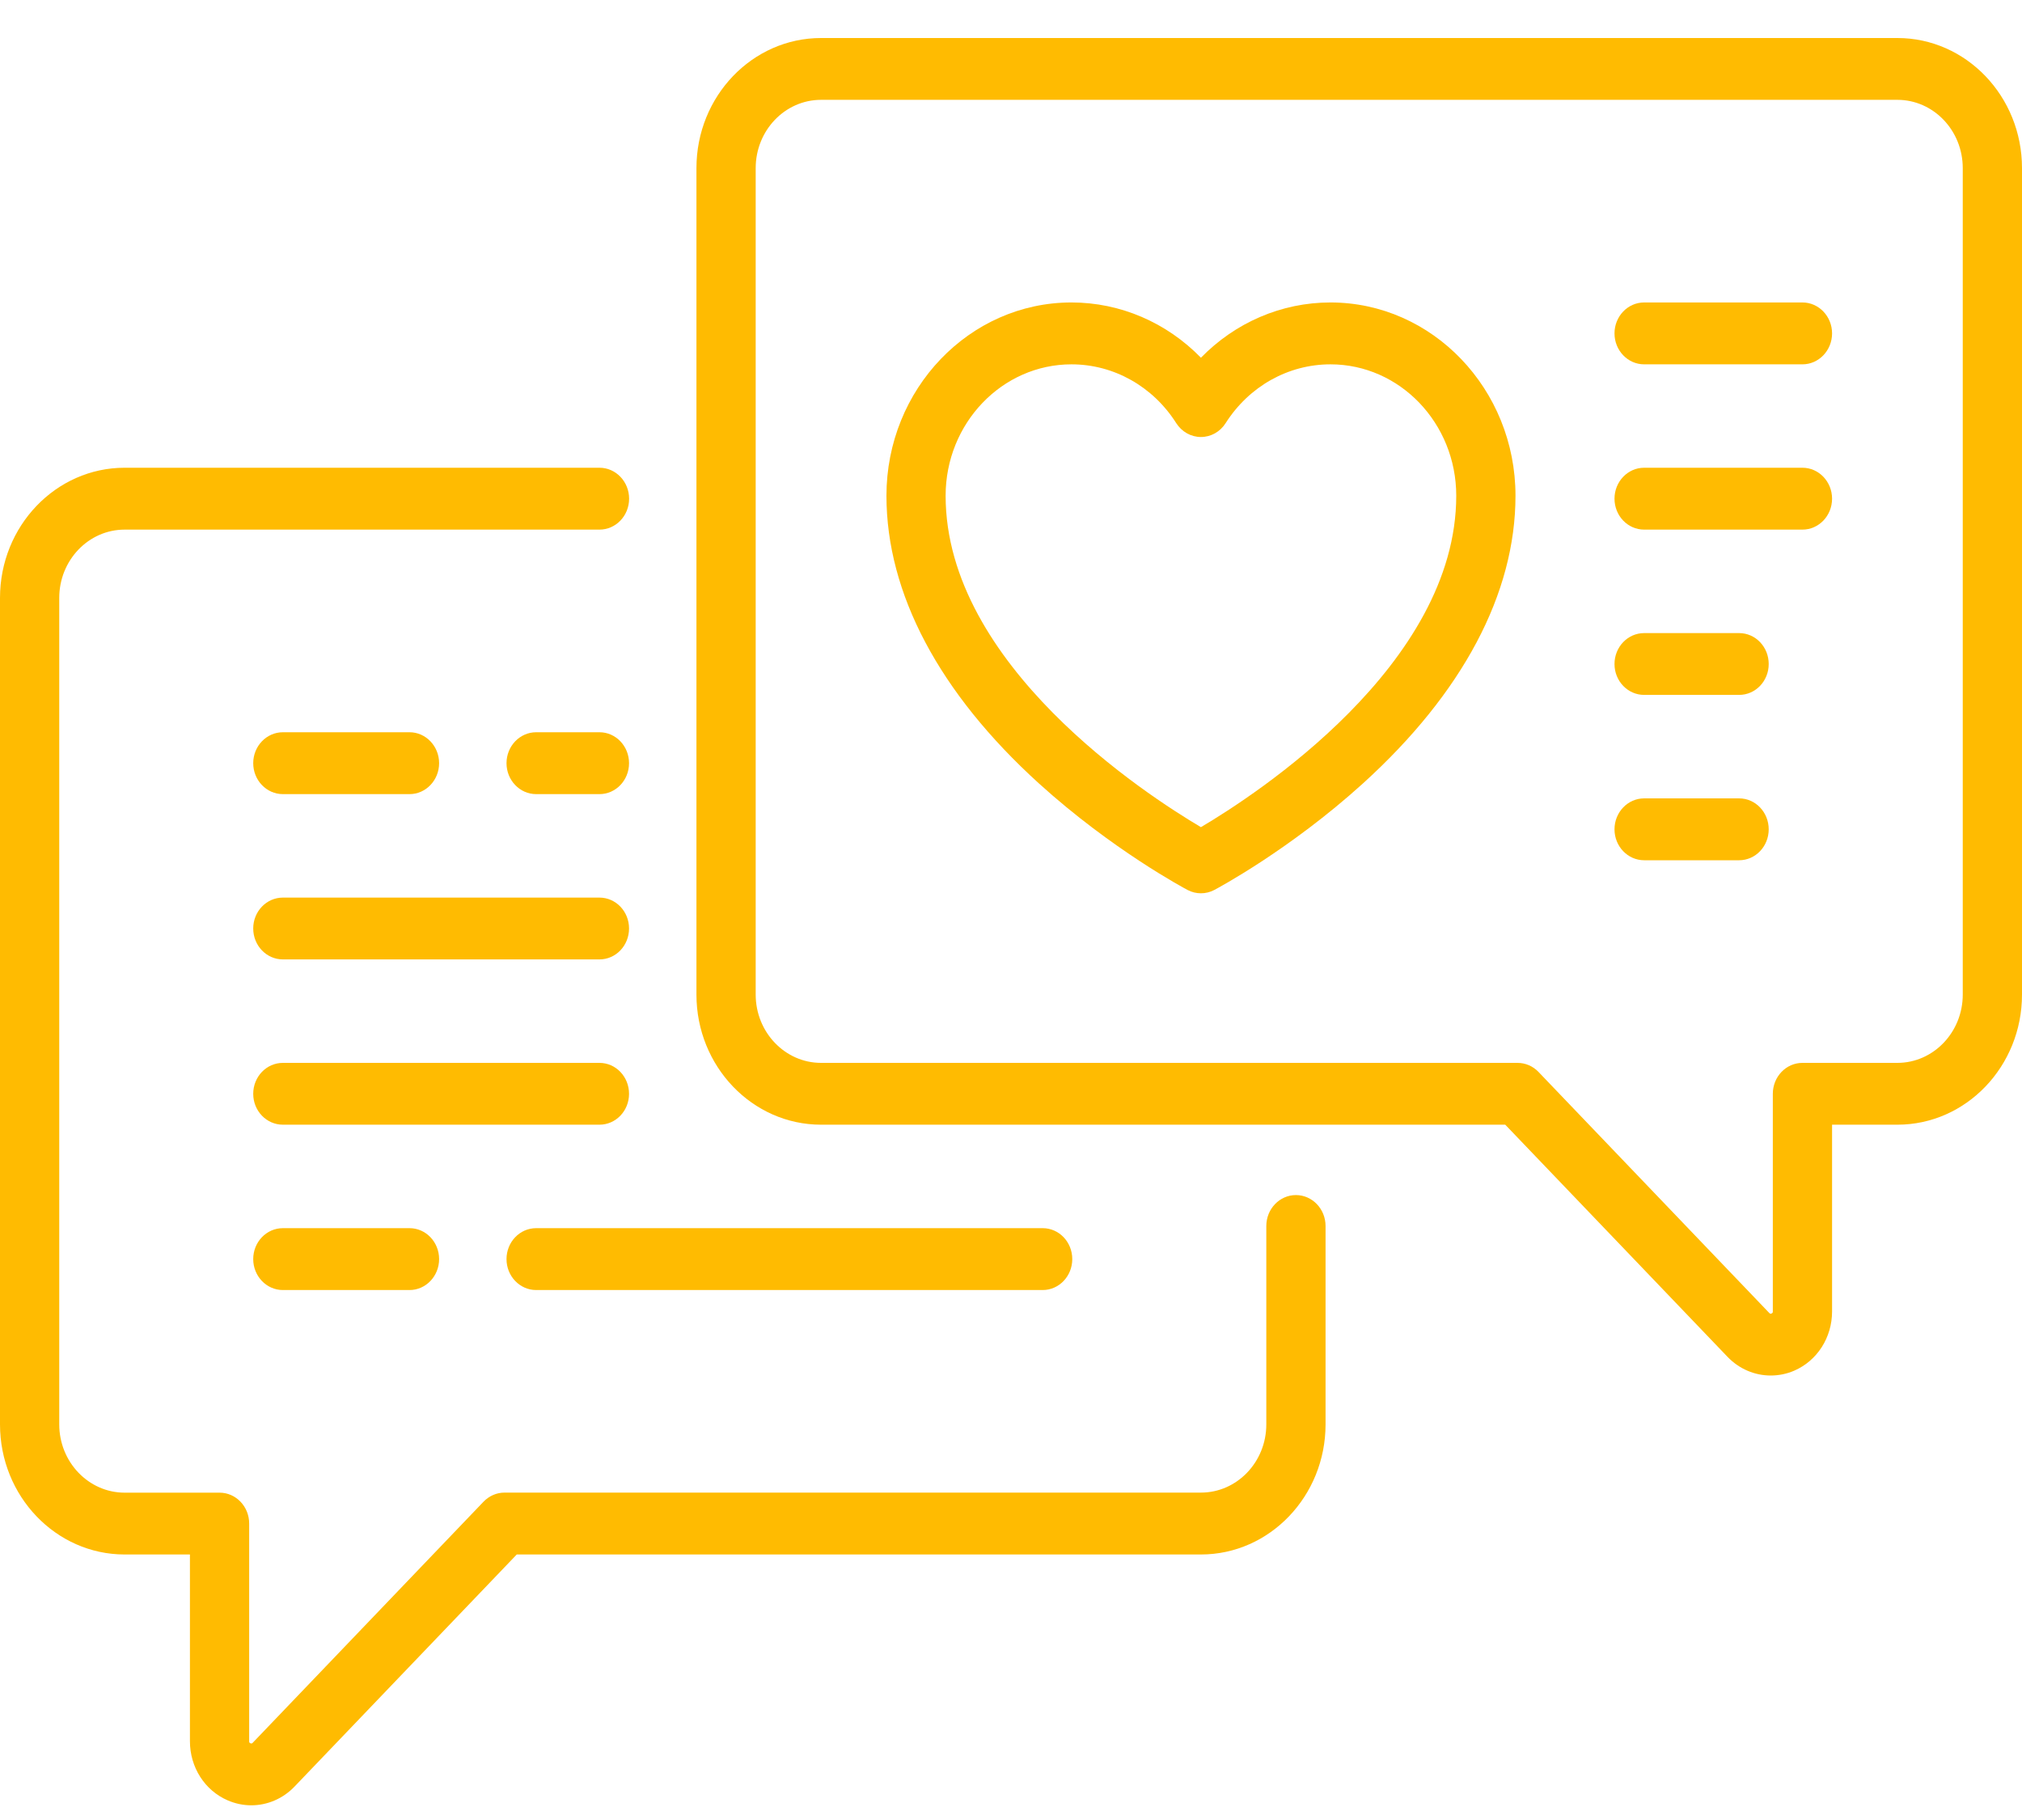 <svg width="30" height="27" viewBox="0 0 30 27" fill="none" xmlns="http://www.w3.org/2000/svg">
<path d="M19.74 4.487C19.012 4.487 18.326 4.786 17.818 5.307C17.31 4.786 16.624 4.487 15.897 4.487C14.383 4.487 13.152 5.773 13.152 7.354C13.152 8.803 13.935 10.28 15.416 11.624C16.502 12.608 17.575 13.179 17.62 13.203C17.682 13.236 17.75 13.252 17.818 13.252C17.886 13.252 17.954 13.236 18.016 13.203C18.061 13.179 19.134 12.608 20.22 11.624C21.702 10.28 22.485 8.803 22.485 7.354C22.485 5.773 21.253 4.487 19.74 4.487ZM17.818 12.271C17.012 11.795 14.03 9.864 14.03 7.354C14.03 6.279 14.868 5.405 15.897 5.405C16.523 5.405 17.105 5.731 17.452 6.278C17.534 6.406 17.671 6.483 17.818 6.483C17.965 6.483 18.103 6.406 18.184 6.278C18.532 5.731 19.113 5.405 19.74 5.405C20.769 5.405 21.606 6.279 21.606 7.354C21.606 9.864 18.624 11.795 17.818 12.271Z" fill="#FFBB01"/>
<path d="M26.742 4.487H24.394C24.151 4.487 23.954 4.693 23.954 4.946C23.954 5.199 24.151 5.405 24.394 5.405H26.742C26.985 5.405 27.182 5.199 27.182 4.946C27.182 4.693 26.985 4.487 26.742 4.487Z" fill="#FFBB01"/>
<path d="M25.803 9.392H24.394C24.151 9.392 23.954 9.597 23.954 9.851C23.954 10.104 24.151 10.309 24.394 10.309H25.803C26.046 10.309 26.242 10.104 26.242 9.851C26.242 9.597 26.046 9.392 25.803 9.392Z" fill="#FFBB01"/>
<path d="M26.742 6.939H24.394C24.151 6.939 23.954 7.145 23.954 7.398C23.954 7.652 24.151 7.857 24.394 7.857H26.742C26.985 7.857 27.182 7.652 27.182 7.398C27.182 7.145 26.985 6.939 26.742 6.939Z" fill="#FFBB01"/>
<path d="M8.894 11.781C9.137 11.781 9.333 11.575 9.333 11.322C9.333 11.069 9.137 10.863 8.894 10.863H7.955C7.712 10.863 7.515 11.069 7.515 11.322C7.515 11.575 7.712 11.781 7.955 11.781H8.894Z" fill="#FFBB01"/>
<path d="M4.197 11.781H6.076C6.318 11.781 6.515 11.575 6.515 11.322C6.515 11.069 6.318 10.863 6.076 10.863H4.197C3.954 10.863 3.757 11.069 3.757 11.322C3.757 11.575 3.954 11.781 4.197 11.781Z" fill="#FFBB01"/>
<path d="M4.197 14.233H8.894C9.137 14.233 9.333 14.028 9.333 13.774C9.333 13.521 9.137 13.316 8.894 13.316H4.197C3.954 13.316 3.757 13.521 3.757 13.774C3.757 14.028 3.954 14.233 4.197 14.233Z" fill="#FFBB01"/>
<path d="M9.333 16.227C9.333 15.973 9.137 15.768 8.894 15.768H4.197C3.954 15.768 3.757 15.973 3.757 16.227C3.757 16.48 3.954 16.685 4.197 16.685H8.894C9.137 16.685 9.333 16.48 9.333 16.227Z" fill="#FFBB01"/>
<path d="M7.955 19.138H15.47C15.713 19.138 15.909 18.932 15.909 18.679C15.909 18.425 15.713 18.22 15.47 18.22H7.955C7.712 18.22 7.515 18.425 7.515 18.679C7.515 18.932 7.712 19.138 7.955 19.138Z" fill="#FFBB01"/>
<path d="M4.197 18.22C3.954 18.22 3.757 18.425 3.757 18.679C3.757 18.932 3.954 19.138 4.197 19.138H6.076C6.318 19.138 6.515 18.932 6.515 18.679C6.515 18.425 6.318 18.22 6.076 18.22H4.197Z" fill="#FFBB01"/>
<path d="M25.803 11.844H24.394C24.151 11.844 23.954 12.05 23.954 12.303C23.954 12.556 24.151 12.762 24.394 12.762H25.803C26.046 12.762 26.242 12.556 26.242 12.303C26.242 12.05 26.046 11.844 25.803 11.844Z" fill="#FFBB01"/>
<path d="M28.151 0.564H12.182C11.162 0.564 10.333 1.429 10.333 2.494V14.755C10.333 15.819 11.162 16.685 12.182 16.685H22.333L25.63 20.128C25.804 20.31 26.036 20.406 26.272 20.406C26.389 20.406 26.508 20.383 26.621 20.334C26.962 20.186 27.182 19.842 27.182 19.456V16.685H28.151C29.171 16.685 30 15.819 30 14.755V2.494C30 1.429 29.171 0.564 28.151 0.564ZM29.121 14.755C29.121 15.313 28.686 15.768 28.151 15.768H26.742C26.5 15.768 26.303 15.973 26.303 16.227V19.456C26.303 19.467 26.303 19.478 26.284 19.486C26.266 19.494 26.259 19.486 26.251 19.479L22.826 15.902C22.744 15.816 22.632 15.768 22.515 15.768H12.182C11.647 15.768 11.212 15.313 11.212 14.755V2.494C11.212 1.935 11.647 1.481 12.182 1.481H28.151C28.686 1.481 29.121 1.935 29.121 2.494V14.755H29.121Z" fill="#FFBB01"/>
<path d="M19.227 17.729C18.985 17.729 18.788 17.935 18.788 18.188V21.131C18.788 21.689 18.353 22.143 17.818 22.143H7.485C7.368 22.143 7.257 22.192 7.174 22.278L3.749 25.855C3.741 25.862 3.734 25.87 3.716 25.862C3.697 25.854 3.697 25.843 3.697 25.832V22.602C3.697 22.349 3.5 22.144 3.258 22.144H1.849C1.314 22.144 0.879 21.689 0.879 21.131V8.87C0.879 8.311 1.314 7.857 1.849 7.857H8.894C9.137 7.857 9.334 7.652 9.334 7.398C9.334 7.145 9.137 6.939 8.894 6.939H1.849C0.829 6.939 0 7.805 0 8.87V21.131C0 22.195 0.829 23.061 1.849 23.061H2.818V25.832C2.818 26.218 3.038 26.562 3.379 26.709C3.493 26.758 3.611 26.782 3.728 26.782C3.964 26.782 4.196 26.686 4.37 26.504L7.667 23.061H17.818C18.837 23.061 19.667 22.195 19.667 21.131V18.188C19.667 17.935 19.47 17.729 19.227 17.729Z" fill="#FFBB01"/>
</svg>
